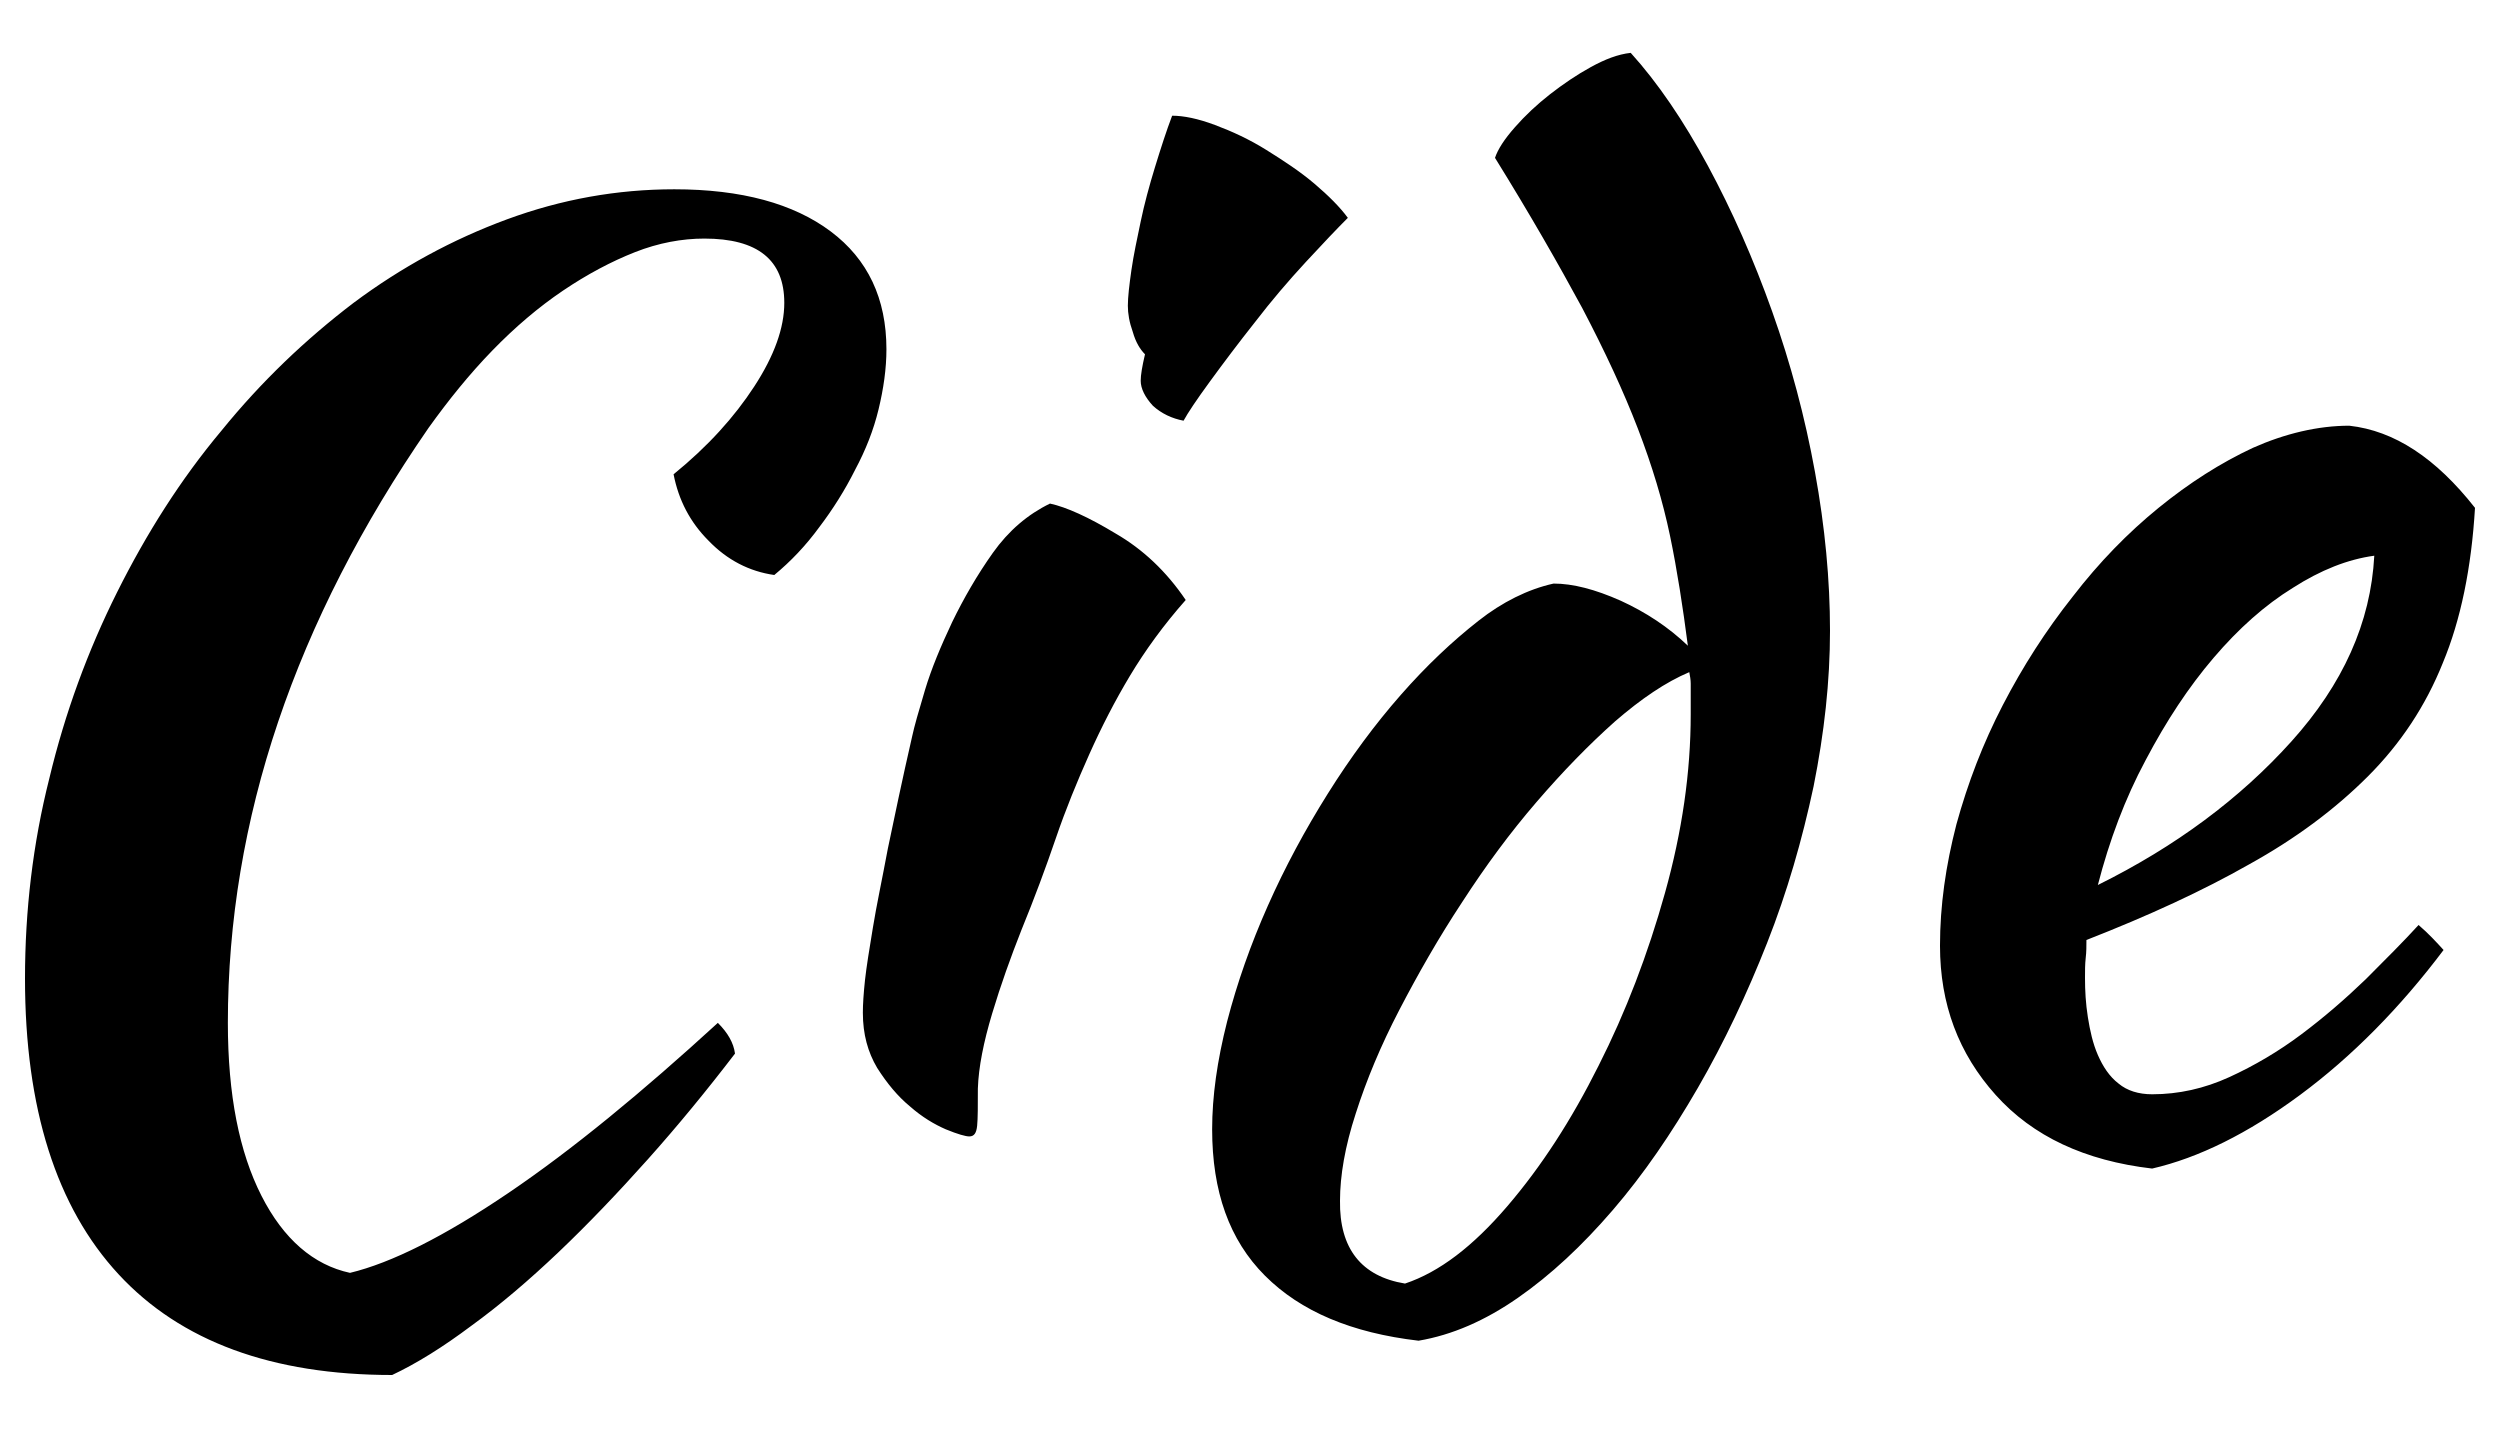 <svg xmlns="http://www.w3.org/2000/svg" width="350" height="200"><path d="M3.5 137c0-9.5 1.1-18.9 3.4-28 2.2-9.2 5.4-17.9 9.5-26.1 4.1-8.2 8.9-15.8 14.6-22.6 5.6-6.9 11.8-12.8 18.5-17.9 6.7-5 13.9-8.9 21.5-11.7 7.6-2.8 15.4-4.2 23.4-4.2 9.4 0 16.7 2 21.9 5.9 5.2 3.9 7.8 9.4 7.8 16.5 0 2.7-.4 5.5-1.1 8.4-.7 2.9-1.8 5.7-3.3 8.5-1.4 2.8-3.1 5.5-5 8-1.9 2.6-4 4.8-6.3 6.7-3.5-.5-6.6-2.1-9.2-4.8-2.6-2.6-4.2-5.7-4.9-9.3 4.8-3.9 8.5-8 11.3-12.3 2.8-4.3 4.2-8.2 4.2-11.7 0-6-3.7-9-11.2-9-3.1 0-6.4.6-9.7 1.9-3.3 1.3-6.7 3.1-10.1 5.4-3.4 2.3-6.7 5.1-9.9 8.4-3.2 3.3-6.1 6.9-8.9 10.8-18.7 27.1-28.1 54.9-28.1 83.3 0 10.1 1.6 18.1 4.7 24.2 3.1 6.1 7.3 9.7 12.4 10.8 5.8-1.4 13.2-5.1 22.2-11.2s18.7-14.1 29.3-23.8c1.4 1.4 2.2 2.8 2.4 4.3-3.9 5.1-8 10.1-12.2 14.8-4.2 4.7-8.4 9.1-12.5 13-4.1 3.9-8.2 7.4-12.2 10.3-4 3-7.7 5.3-11.1 6.9-16.8 0-29.6-4.7-38.3-14.1C7.9 169 3.5 155.2 3.5 137zM120.8 141.8c0-1.2.1-2.7.3-4.6.2-1.8.6-4.3 1.1-7.3.5-3.1 1.3-6.8 2.1-11.1.9-4.3 2-9.6 3.4-15.7.3-1.4.9-3.5 1.8-6.5s2.2-6.1 3.8-9.5c1.6-3.3 3.5-6.6 5.7-9.7 2.2-3.1 4.9-5.4 8-6.9 2.3.5 5.4 1.9 9.2 4.2 3.8 2.2 7.1 5.3 9.8 9.3-3.1 3.5-5.7 7.1-7.8 10.6-2.1 3.5-4 7.2-5.7 11-1.7 3.8-3.3 7.7-4.7 11.8-1.4 4.1-3 8.4-4.8 12.8-1.5 3.8-2.9 7.7-4.1 11.7-1.2 4-1.9 7.5-2 10.5 0 2.4 0 4.2-.1 5.2s-.4 1.5-1.1 1.5c-.5 0-1.6-.3-3.3-1-1.6-.7-3.3-1.7-5-3.2-1.7-1.4-3.2-3.2-4.6-5.4-1.3-2.2-2-4.7-2-7.7zm38.9-88.5c0-.8.2-2 .6-3.7-.7-.7-1.3-1.7-1.7-3.1-.5-1.4-.7-2.6-.7-3.7 0-1.2.2-2.9.5-5s.8-4.4 1.3-6.8c.5-2.4 1.2-5 2-7.6.8-2.6 1.6-5.1 2.4-7.2 1.6 0 3.6.4 6 1.3s4.8 2 7.2 3.5 4.7 3 6.7 4.7c2 1.7 3.6 3.3 4.7 4.8-1.5 1.5-3.5 3.6-5.9 6.2s-4.8 5.4-7.1 8.4c-2.3 2.9-4.4 5.7-6.3 8.3-1.9 2.6-3.1 4.4-3.7 5.5-1.6-.3-3.1-1-4.3-2.1-1.1-1.2-1.7-2.4-1.7-3.5zM217.5 81.7c2.7 0 5.8.8 9.4 2.4 3.5 1.6 6.7 3.7 9.4 6.3-.7-5.4-1.5-10.6-2.5-15.4-1-4.8-2.5-9.8-4.5-15-2-5.2-4.6-10.8-7.8-16.9-3.3-6.1-7.3-13.1-12.2-21 .4-1.2 1.3-2.6 2.8-4.3 1.4-1.6 3.1-3.2 4.9-4.6 1.8-1.4 3.7-2.7 5.7-3.8 2-1.1 3.8-1.8 5.6-2 3.8 4.2 7.4 9.5 10.8 15.8 3.4 6.3 6.4 13.1 9 20.4 2.6 7.3 4.6 14.8 6 22.5s2.1 15.1 2.1 22.2-.8 14.3-2.3 21.8c-1.6 7.5-3.7 14.8-6.5 21.9-2.8 7.1-6 13.9-9.7 20.3-3.7 6.4-7.6 12.1-11.9 17.1-4.3 5-8.7 9.1-13.3 12.3-4.6 3.2-9.2 5.2-13.9 6-9.4-1.1-16.5-4.1-21.5-9.1s-7.4-11.8-7.4-20.5c0-4.6.7-9.6 2.1-15.1 1.4-5.4 3.3-10.8 5.7-16.2 2.4-5.4 5.2-10.6 8.4-15.7s6.6-9.7 10.2-13.8c3.6-4.1 7.2-7.5 10.9-10.4 3.3-2.6 6.9-4.4 10.5-5.2zm-20.8 98c4.8-1.6 9.5-5.2 14.3-10.8 4.8-5.6 9-12.1 12.8-19.7 3.8-7.5 6.9-15.6 9.3-24.2 2.4-8.6 3.6-16.9 3.6-25v-4.3c0-.5-.1-1.1-.2-1.6-3.3 1.4-6.7 3.7-10.4 6.9-3.7 3.3-7.3 7-11 11.3-3.7 4.3-7.1 8.9-10.4 14-3.3 5-6.2 10.1-8.8 15.1-2.6 5-4.6 9.8-6.1 14.5-1.5 4.6-2.2 8.7-2.2 12.2-.1 6.7 3 10.6 9.1 11.6zM346.5 71.1c-.5 8.4-2 15.7-4.5 21.7-2.4 6-5.9 11.3-10.5 15.9s-10.1 8.7-16.6 12.3c-6.5 3.7-14.1 7.2-22.8 10.6 0 .8 0 1.7-.1 2.5-.1.9-.1 1.8-.1 2.8 0 1.8.1 3.6.4 5.5.3 1.9.7 3.7 1.4 5.3.7 1.6 1.6 3 2.9 4 1.2 1 2.8 1.5 4.7 1.5 3.7 0 7.3-.8 10.8-2.4 3.5-1.6 6.9-3.6 10.1-6 3.2-2.4 6.2-5 9-7.7 2.8-2.8 5.3-5.3 7.4-7.6 1.4 1.2 2.5 2.4 3.5 3.5-6.1 8.1-12.8 14.9-20.1 20.3-7.3 5.4-14.2 8.8-20.7 10.3-9.4-1.1-16.7-4.5-21.9-10.3-5.2-5.8-7.8-12.7-7.8-20.9 0-5.6.8-11.2 2.3-17 1.6-5.8 3.7-11.3 6.5-16.7 2.8-5.4 6-10.4 9.8-15.2 3.7-4.8 7.7-8.9 12-12.4s8.7-6.3 13.2-8.4c4.5-2 9.1-3.1 13.5-3.1 6.3.7 12.1 4.5 17.6 11.5zm-14.1 6.7c-3.7.5-7.5 2-11.4 4.5-3.9 2.4-7.6 5.7-11.1 9.8-3.5 4.1-6.6 8.8-9.5 14.3-2.9 5.4-5.1 11.3-6.7 17.5 10.9-5.4 19.9-12.1 27.1-20.1 7.2-8 11.1-16.6 11.6-26z" fill="currentColor"/></svg>